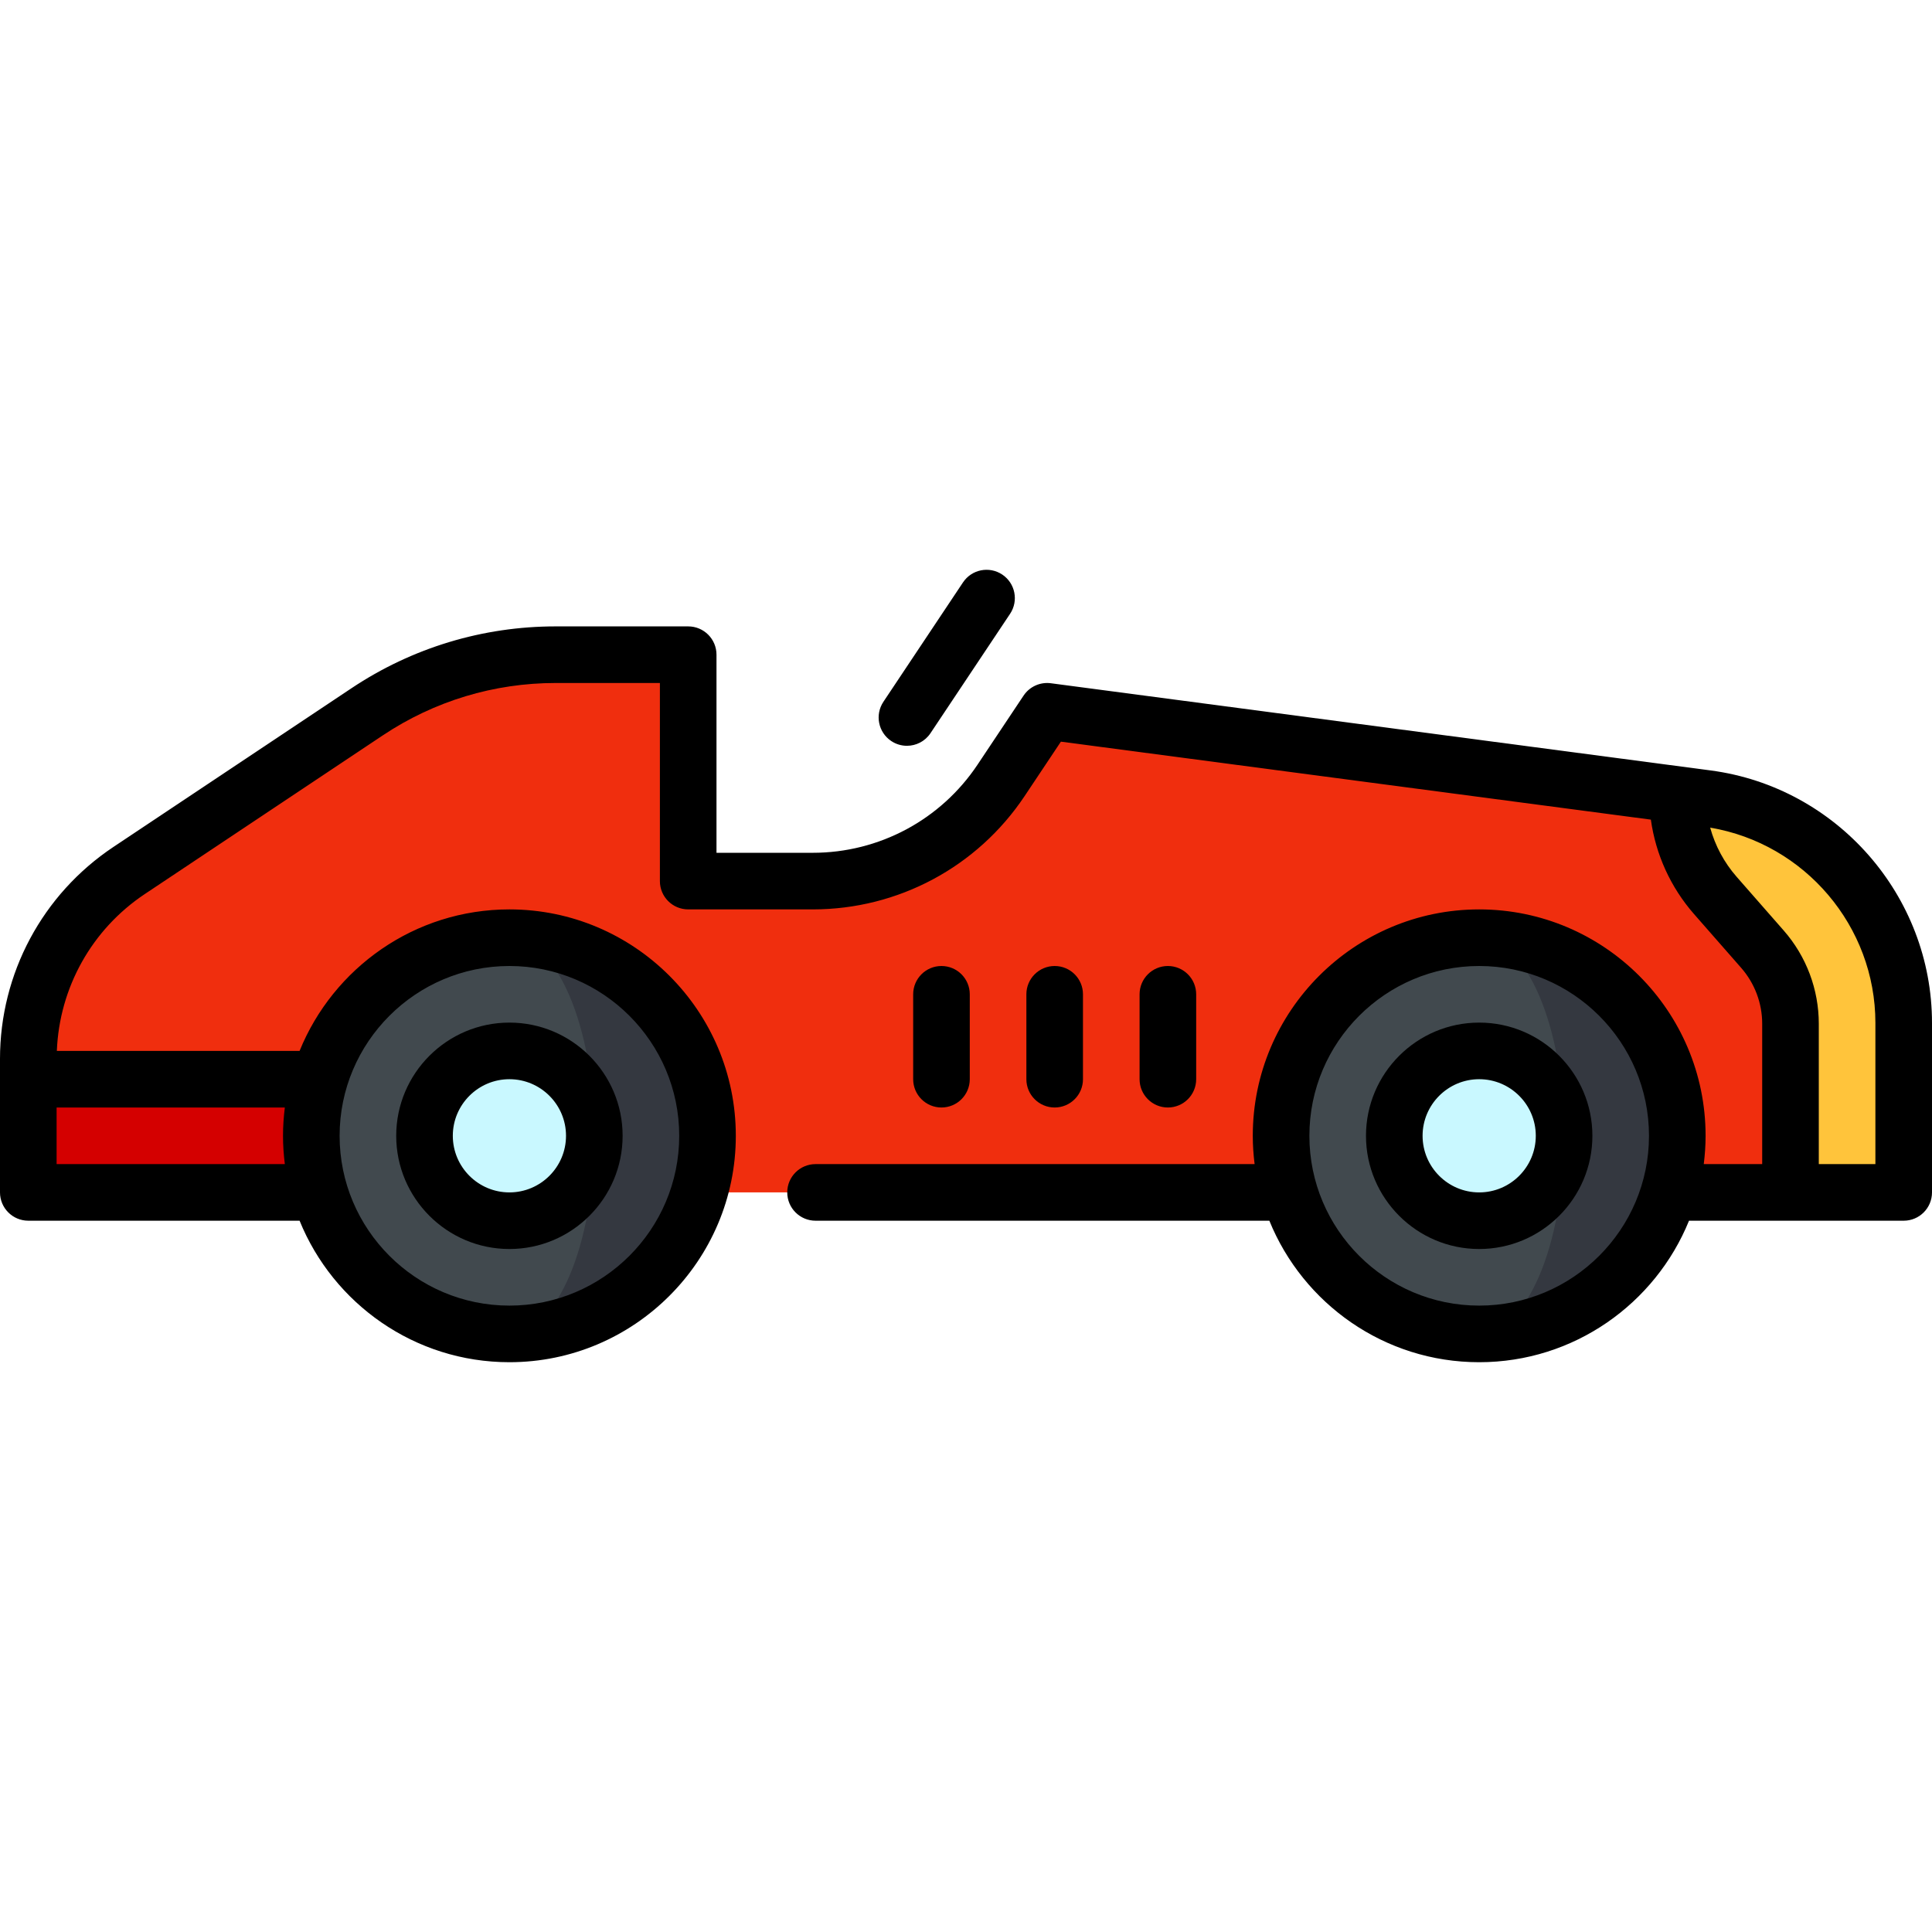 <svg id="Capa_1" enable-background="new 0 0 512 512" height="512" viewBox="0 0 512 512" width="512" xmlns="http://www.w3.org/2000/svg"><g><path d="m452.36 211.61-7.83-1.03-45 75 74.97 30.42h30v-44.91c0-30.1-22.3-55.54-52.14-59.48z" fill="#ffc43b"/><path d="m467.06 251.54c4.8 5.47 7.44 12.49 7.44 19.77v44.69h-339.5l-127.5-30v-5.39c0-20.06 10.03-38.79 26.72-49.92l63.11-42.07c14.78-9.86 32.15-15.12 49.92-15.12h35.13v60h33.01c20.06 0 38.79-10.03 49.92-26.72l12.19-18.28 167.03 22.08c0 9.84 3.58 19.33 10.06 26.73z" fill="#f02e0e"/><path d="m7.5 286h127.5v30h-127.5z" fill="#d40000"/><path d="m392 248.5v105c28.995 0 52.5-23.505 52.5-52.5s-23.505-52.5-52.5-52.5z" fill="#343840"/><path d="m414.5 301c0-28.995-10.074-52.5-22.5-52.5-28.995 0-52.5 23.505-52.5 52.5s23.505 52.5 52.5 52.5c12.426 0 22.5-23.505 22.5-52.5z" fill="#41494e"/><circle cx="392" cy="301" fill="#c9f8ff" r="22.5"/><path d="m135 248.5v105c28.995 0 52.5-23.505 52.5-52.5s-23.505-52.5-52.5-52.5z" fill="#343840"/><path d="m157.5 301c0-28.995-10.074-52.5-22.5-52.5-28.995 0-52.5 23.505-52.5 52.5s23.505 52.5 52.5 52.5c12.426 0 22.5-23.505 22.5-52.5z" fill="#41494e"/><circle cx="135" cy="301" fill="#c9f8ff" r="22.5"/><path d="m392 271c-16.542 0-30 13.458-30 30s13.458 30 30 30 30-13.458 30-30-13.458-30-30-30zm0 45c-8.271 0-15-6.729-15-15s6.729-15 15-15 15 6.729 15 15-6.729 15-15 15z"/><path d="m135 331c16.542 0 30-13.458 30-30s-13.458-30-30-30-30 13.458-30 30 13.458 30 30 30zm0-45c8.271 0 15 6.729 15 15s-6.729 15-15 15-15-6.729-15-15 6.729-15 15-15z"/><path d="m453.344 204.174-174.861-23.109c-2.835-.372-5.637.896-7.223 3.275l-12.188 18.282c-9.76 14.639-26.089 23.378-43.683 23.378h-25.51v-52.5c0-4.142-3.358-7.5-7.5-7.5h-35.129c-19.313 0-38.015 5.662-54.083 16.375l-63.108 42.073c-18.822 12.547-30.059 33.543-30.059 56.163v35.389c0 4.142 3.358 7.5 7.5 7.5h71.894c8.92 21.965 30.477 37.5 55.606 37.5 33.084 0 60-26.916 60-60s-26.916-60-60-60c-25.129 0-46.686 15.535-55.606 37.5h-64.329c.67-16.781 9.263-32.205 23.313-41.572l63.108-42.073c13.598-9.064 29.422-13.855 45.764-13.855h27.629v52.5c0 4.142 3.358 7.5 7.5 7.5h33.01c22.62 0 43.616-11.236 56.163-30.058l9.597-14.395 156.348 20.663c1.287 9.241 5.241 17.955 11.456 25.045l12.467 14.224c3.599 4.105 5.58 9.372 5.58 14.831v37.19h-15.485c.308-2.459.485-4.958.485-7.5 0-33.084-26.916-60-60-60s-60 26.916-60 60c0 2.542.177 5.041.485 7.5h-116.356c-4.142 0-7.5 3.358-7.5 7.5s3.358 7.5 7.5 7.5h120.264c8.92 21.965 30.477 37.5 55.606 37.5s46.686-15.535 55.606-37.5h56.895c4.142 0 7.5-3.358 7.5-7.5v-44.908c0-33.73-25.217-62.498-58.656-66.918zm-318.344 51.826c24.813 0 45 20.187 45 45s-20.187 45-45 45-45-20.187-45-45 20.187-45 45-45zm-59.515 52.5h-60.485v-15h60.485c-.308 2.46-.485 4.959-.485 7.5s.177 5.041.485 7.5zm316.515 37.5c-24.813 0-45-20.187-45-45s20.187-45 45-45 45 20.187 45 45-20.187 45-45 45zm105-37.5h-15v-37.19c0-9.098-3.303-17.876-9.3-24.718l-12.467-14.224c-3.322-3.789-5.704-8.253-7.018-13.036 25.088 4.224 43.785 26.148 43.785 51.761z"/><path d="m236.19 196.382c1.279.853 2.724 1.261 4.153 1.261 2.423 0 4.802-1.173 6.247-3.341l21.094-31.641c2.298-3.446 1.367-8.103-2.08-10.4s-8.103-1.367-10.4 2.08l-21.094 31.641c-2.298 3.446-1.366 8.102 2.08 10.4z"/><path d="m317 286v-22.5c0-4.142-3.358-7.5-7.5-7.5s-7.5 3.358-7.5 7.5v22.5c0 4.142 3.358 7.5 7.5 7.5s7.5-3.358 7.5-7.5z"/><path d="m287 286v-22.5c0-4.142-3.358-7.5-7.5-7.5s-7.5 3.358-7.5 7.5v22.5c0 4.142 3.358 7.5 7.5 7.5s7.5-3.358 7.5-7.5z"/><path d="m257 286v-22.5c0-4.142-3.358-7.5-7.5-7.5s-7.5 3.358-7.5 7.5v22.5c0 4.142 3.358 7.5 7.5 7.5s7.5-3.358 7.5-7.5z"/></g></svg>